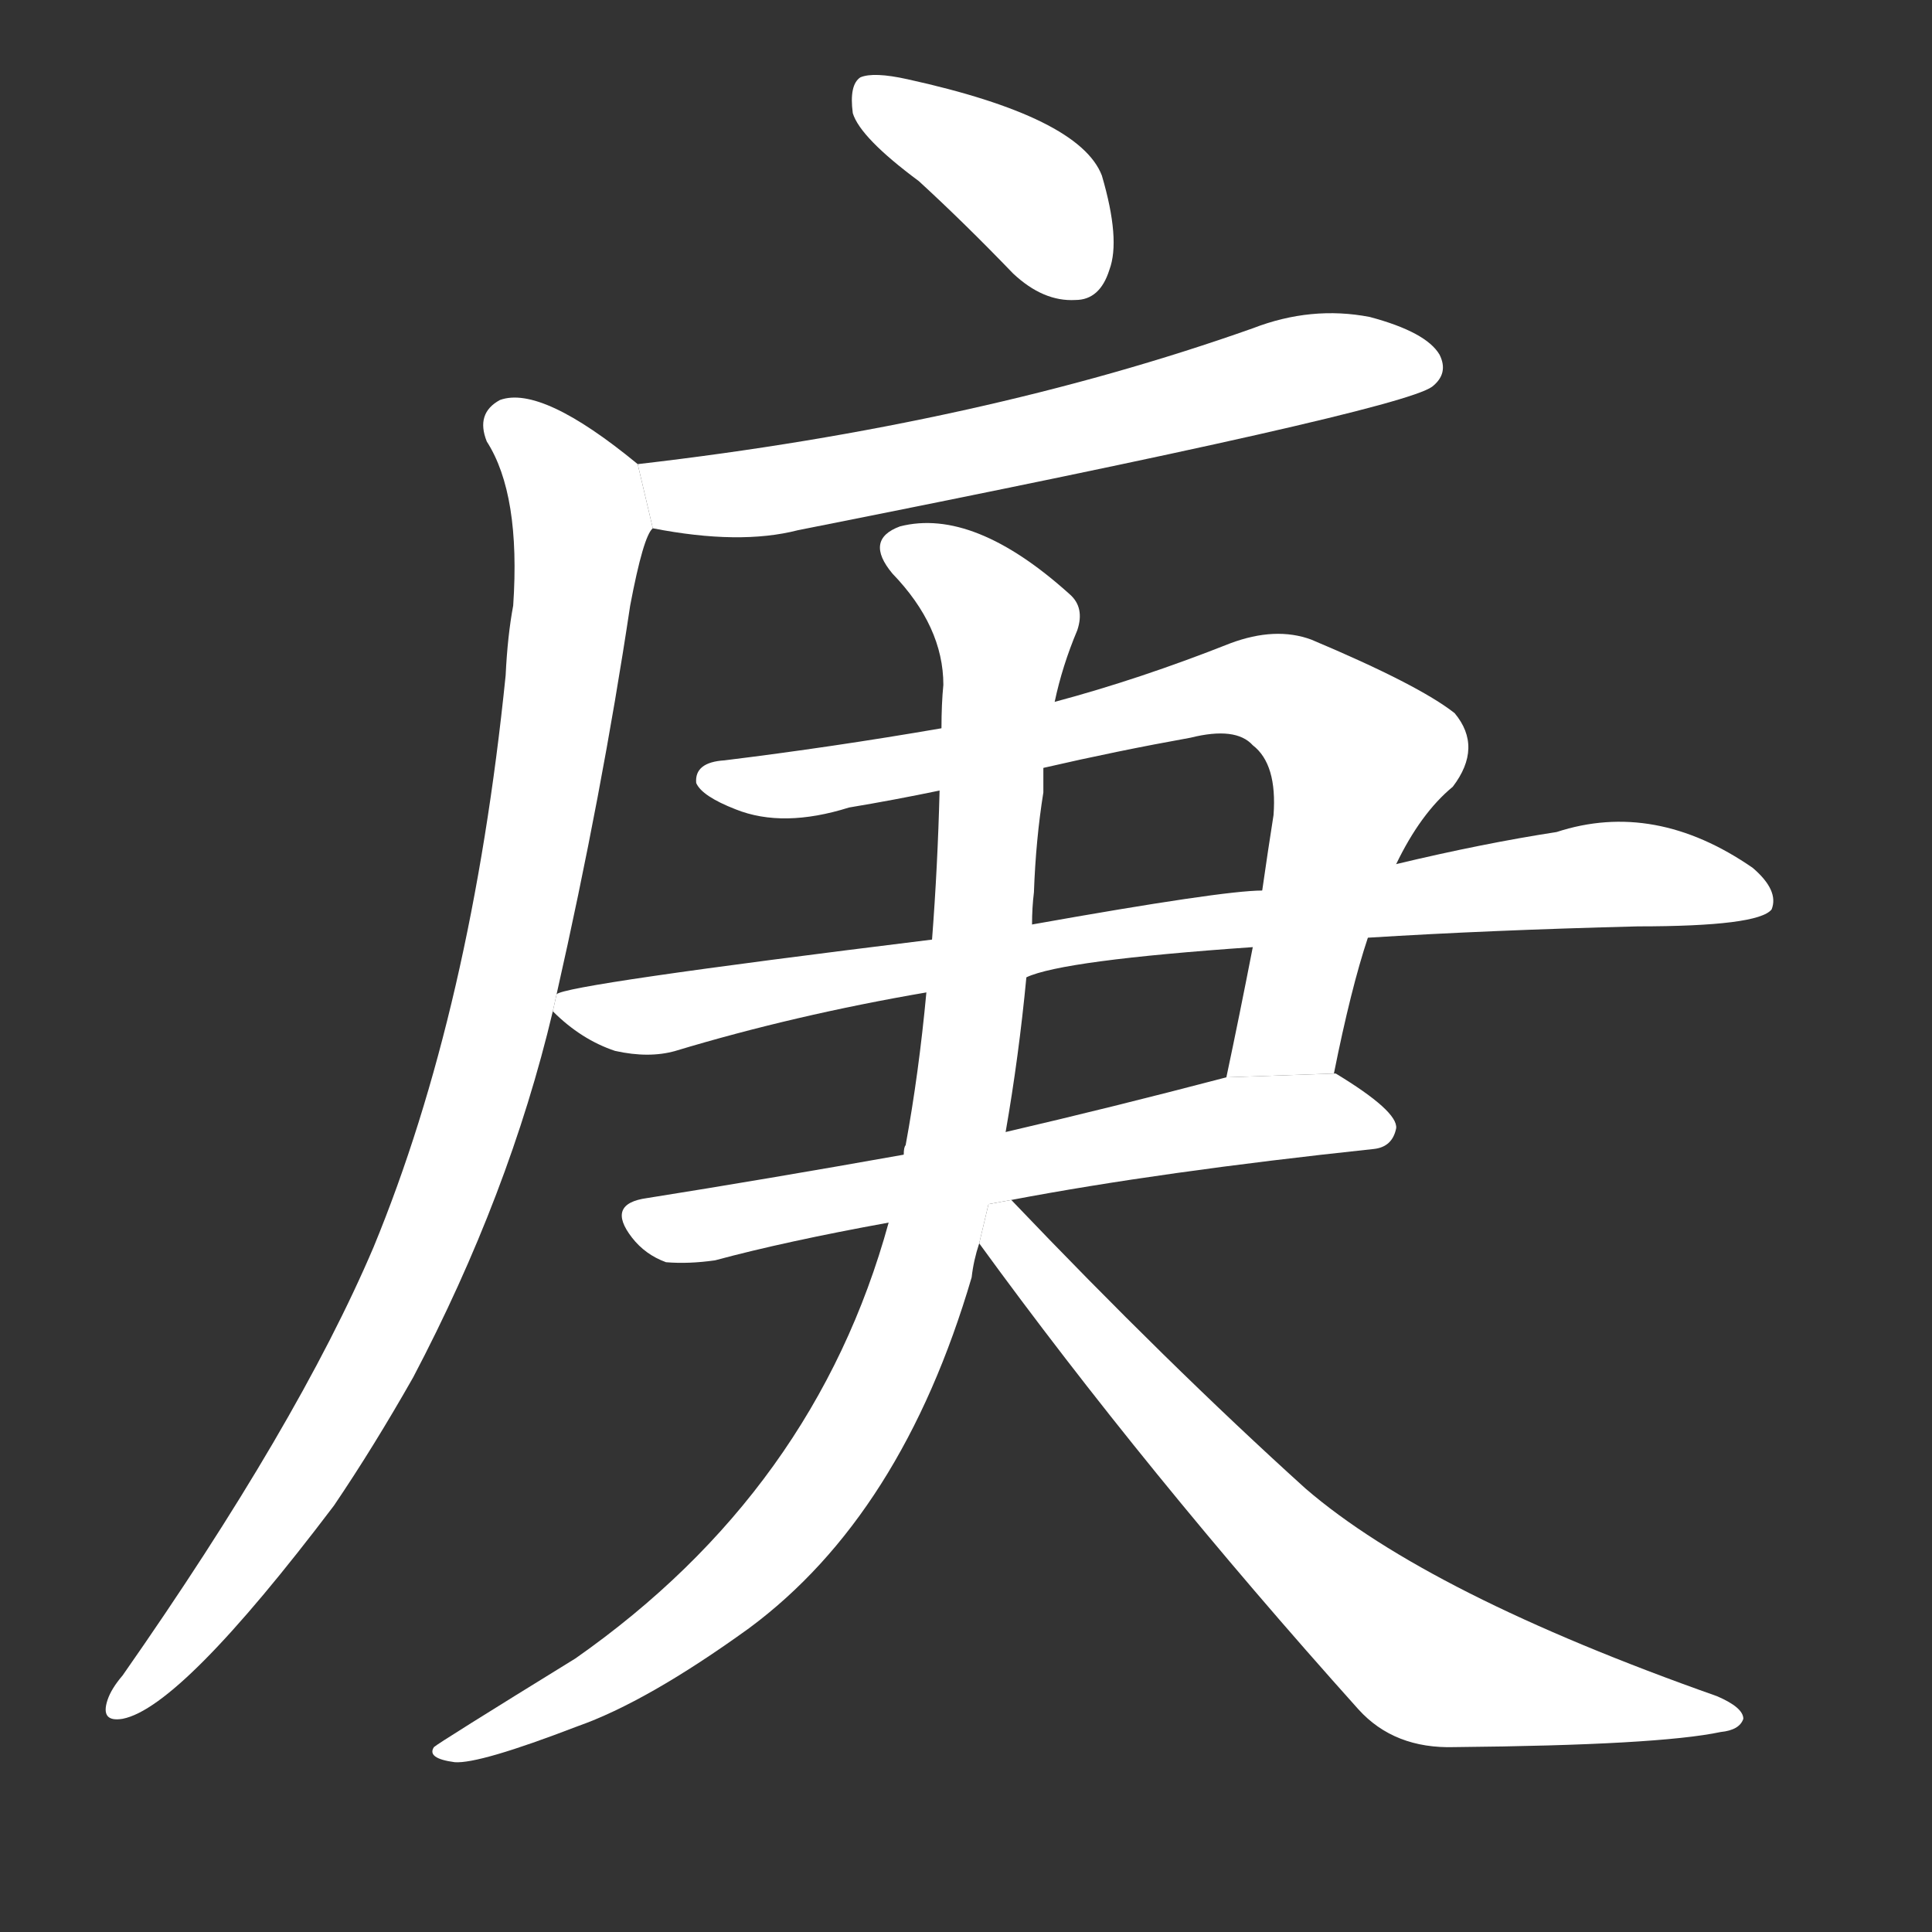 <!-- u5e9a_geng1_7th_heavenly_stem -->
<!-- 5E9A -->
<!--  -->
<!--  -->
<svg viewBox="0 0 1024 1024">
  <rect x="0" y="0" width="1024" height="1024" fill="#333333" stroke="none"/>
  <g transform="scale(1, -1) translate(0, -900)">
    <path fill="#FFFFFF" d="M 487 804 Q 511 782 537 755 Q 553 740 570 741 Q 583 741 588 757 Q 594 773 584 807 Q 572 838 481 858 Q 463 862 456 859 Q 450 855 452 840 Q 456 827 487 804 Z"></path>
    <path fill="#FFFFFF" d="M 346 620 Q 392 611 423 619 Q 741 682 759 695 Q 768 702 763 712 Q 756 724 726 732 Q 695 738 664 726 Q 520 675 338 654 L 346 620 Z"></path>
    <path fill="#FFFFFF" d="M 295 373 Q 319 479 334 579 Q 341 616 346 620 L 338 654 Q 287 696 265 688 Q 252 681 258 666 Q 276 638 272 579 Q 269 563 268 542 Q 250 365 198 239 Q 158 145 65 12 Q 59 5 57 -1 Q 53 -13 65 -11 Q 96 -5 177 102 Q 198 133 219 170 Q 270 267 293 364 L 295 373 Z"></path>
    <path fill="#FFFFFF" d="M 707 331 Q 716 376 725 403 L 740 442 Q 753 469 770 483 Q 786 504 771 522 Q 752 537 695 561 Q 676 568 652 559 Q 604 540 559 528 L 499 514 Q 441 504 384 497 Q 368 496 369 485 Q 372 478 390 471 Q 415 461 450 472 Q 474 476 498 481 L 553 493 Q 592 502 631 509 Q 655 515 664 505 Q 677 495 675 468 Q 672 449 669 428 L 664 398 Q 657 362 650 329 L 707 331 Z"></path>
    <path fill="#FFFFFF" d="M 494 402 Q 299 378 295 373 L 293 364 Q 308 349 326 343 Q 344 339 358 343 Q 421 362 491 374 L 544 382 Q 563 391 664 398 L 725 403 Q 789 407 868 409 Q 932 409 939 418 Q 943 428 929 440 Q 877 476 825 459 Q 786 453 740 442 L 669 428 Q 648 428 547 410 L 494 402 Z"></path>
    <path fill="#FFFFFF" d="M 479 288 Q 406 275 343 265 Q 321 262 335 244 Q 342 235 353 231 Q 365 230 379 232 Q 416 242 471 252 L 536 264 Q 615 279 728 291 Q 738 292 740 302 Q 741 311 708 331 L 707 331 L 650 329 Q 589 313 533 300 L 479 288 Z"></path>
    <path fill="#FFFFFF" d="M 498 481 Q 497 441 494 402 L 491 374 Q 487 331 480 293 Q 479 292 479 288 L 471 252 Q 432 110 305 21 Q 232 -24 230 -26 Q 226 -32 241 -34 Q 254 -35 306 -15 Q 343 -2 397 37 Q 478 97 515 223 Q 516 232 519 241 L 533 300 Q 540 340 544 382 L 547 410 Q 547 419 548 427 Q 549 455 553 480 Q 553 487 553 493 L 559 528 Q 563 547 571 566 Q 575 578 567 585 Q 516 631 477 621 Q 458 614 473 596 Q 500 568 500 537 Q 499 527 499 514 L 498 481 Z"></path>
    <path fill="#FFFFFF" d="M 519 241 Q 607 120 720 -6 Q 739 -27 771 -26 Q 879 -25 912 -18 Q 922 -17 924 -11 Q 924 -5 910 1 Q 757 55 692 111 Q 619 177 536 264 L 523.929 261.771 L 519 241 Z"></path>
  </g>
</svg>
